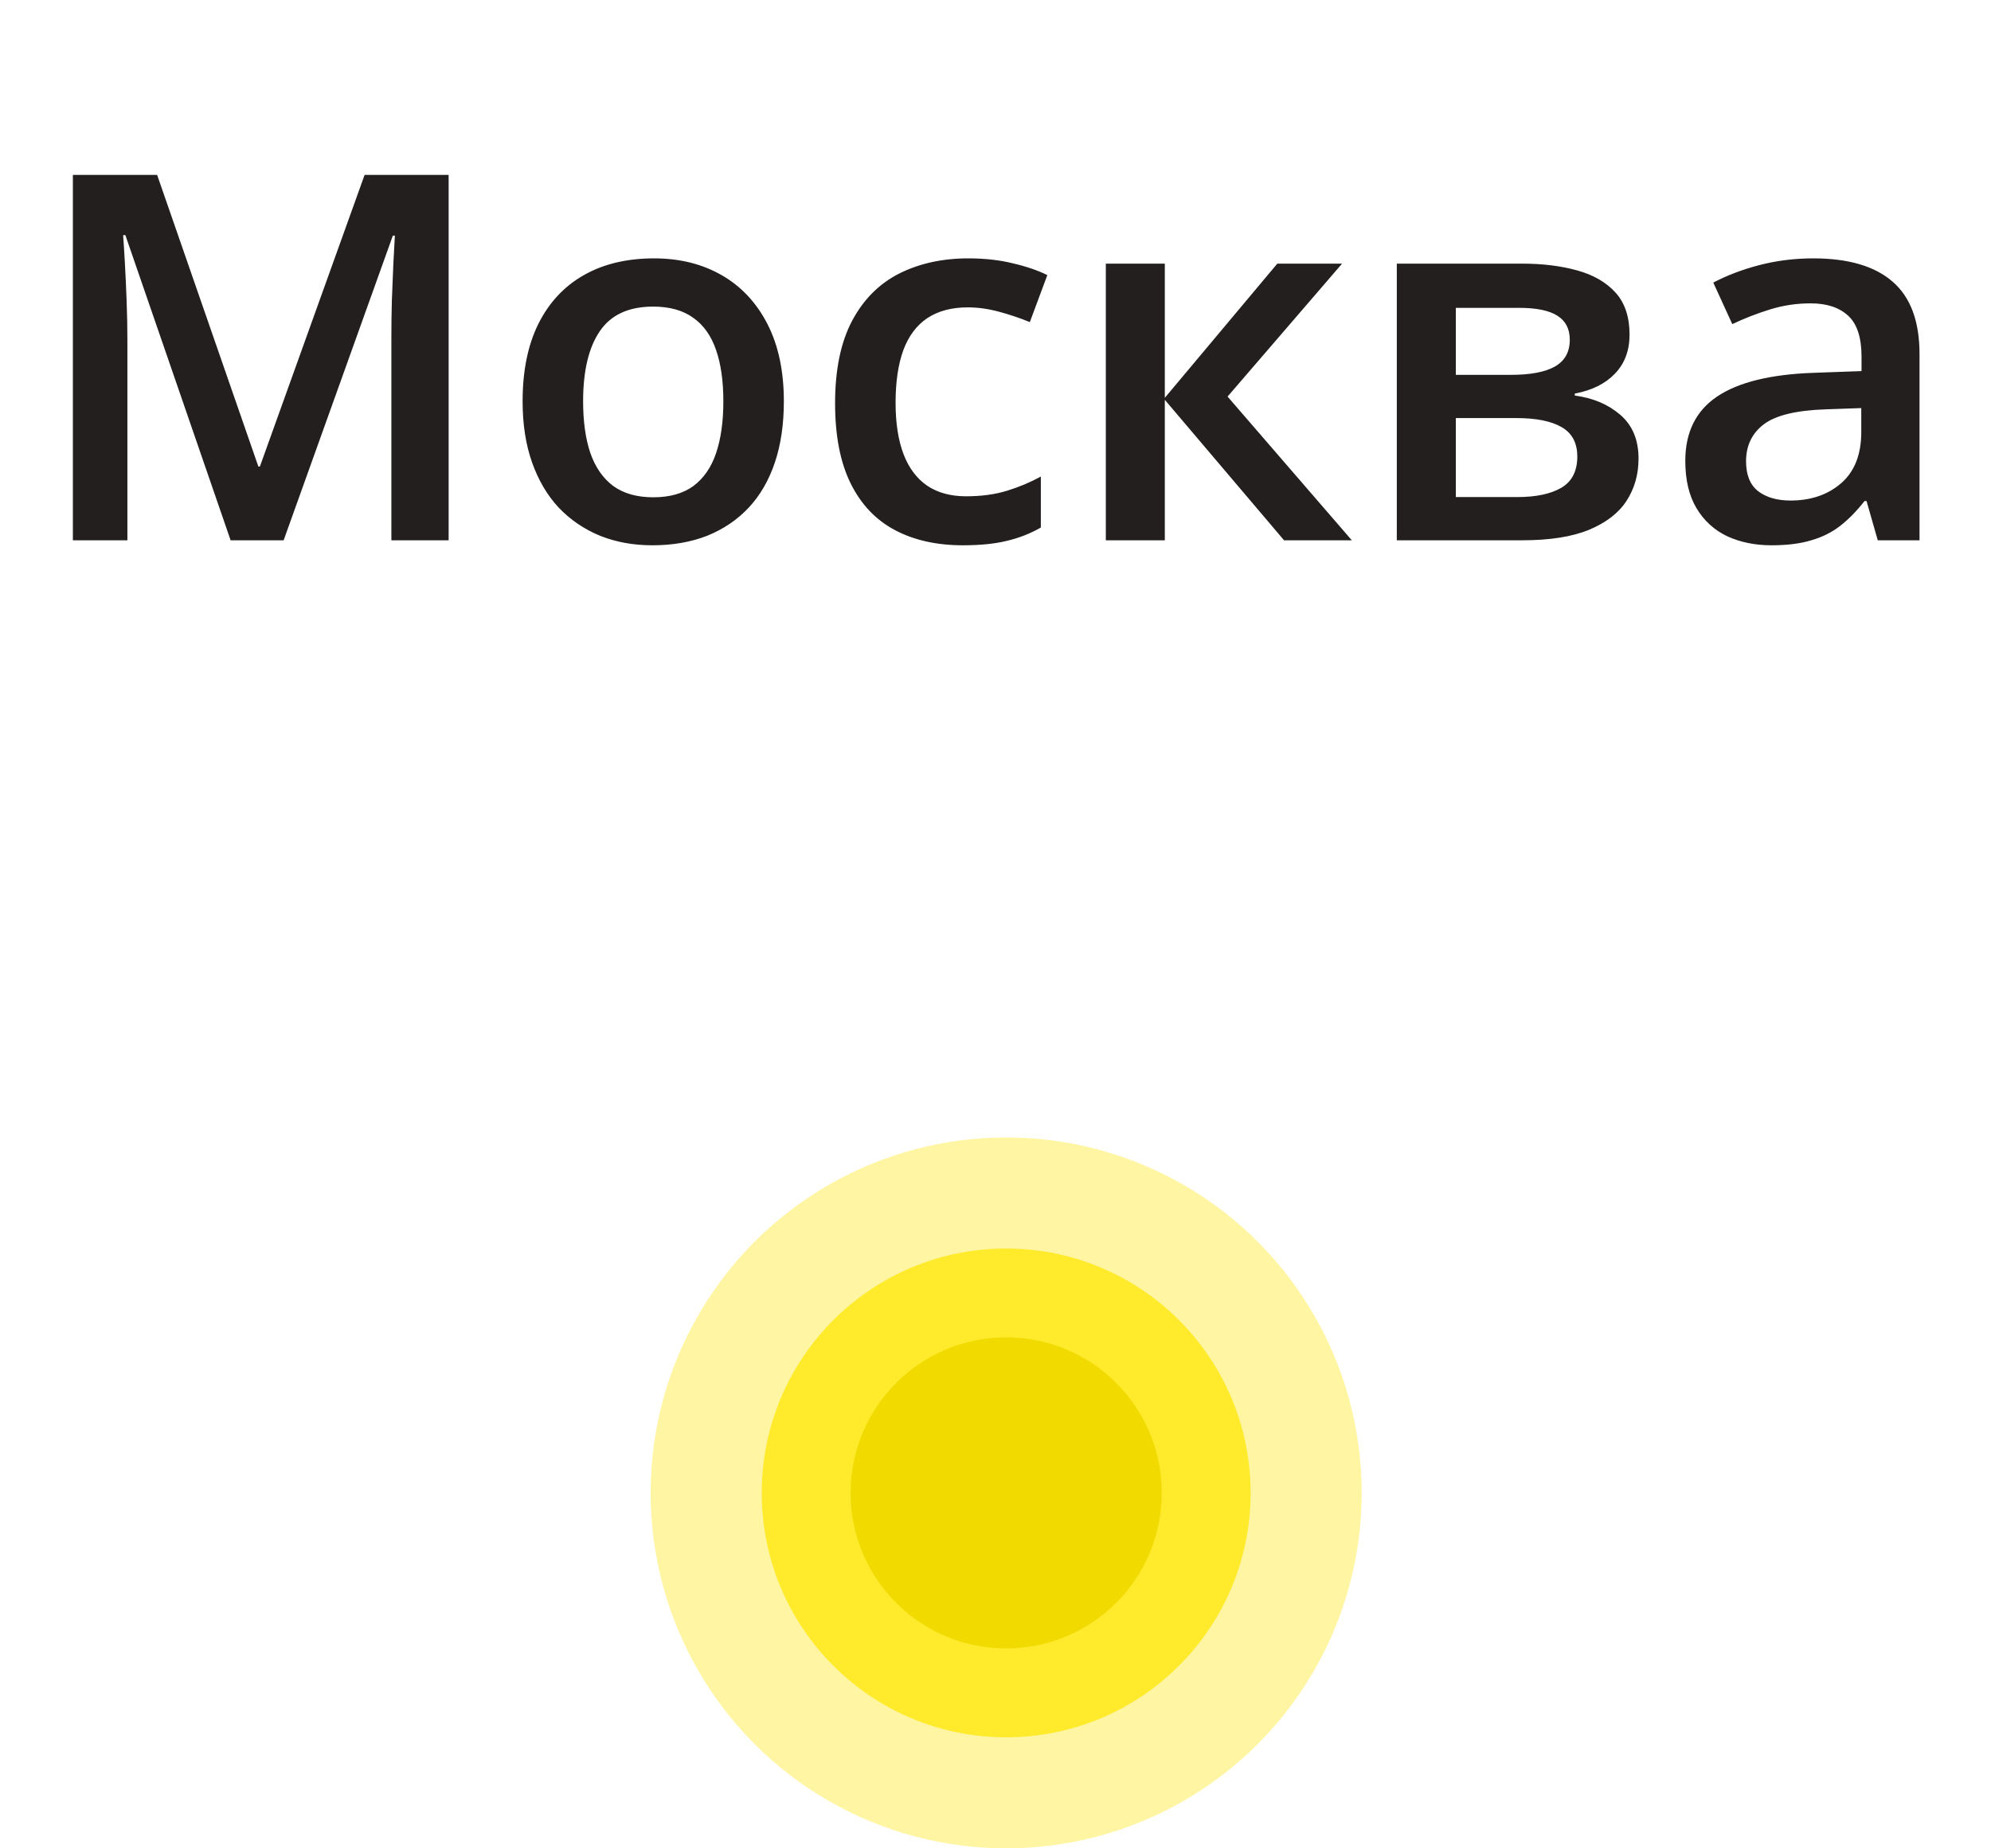 <svg width="70" height="65" viewBox="0 0 70 65" fill="none" xmlns="http://www.w3.org/2000/svg">
<path d="M8.108 19L4.408 8.269H4.329C4.347 8.509 4.367 8.837 4.391 9.253C4.414 9.669 4.435 10.114 4.452 10.589C4.47 11.063 4.479 11.518 4.479 11.951V19H2.562V6.15H5.524L9.084 16.407H9.137L12.819 6.15H15.773V19H13.76V11.846C13.76 11.453 13.766 11.028 13.777 10.571C13.795 10.114 13.812 9.681 13.83 9.271C13.854 8.86 13.871 8.532 13.883 8.286H13.812L9.972 19H8.108ZM27.559 14.113C27.559 14.922 27.453 15.64 27.242 16.267C27.031 16.894 26.724 17.424 26.319 17.857C25.915 18.285 25.429 18.613 24.86 18.842C24.292 19.064 23.65 19.176 22.936 19.176C22.268 19.176 21.655 19.064 21.099 18.842C20.542 18.613 20.059 18.285 19.648 17.857C19.244 17.424 18.931 16.894 18.708 16.267C18.485 15.64 18.374 14.922 18.374 14.113C18.374 13.041 18.559 12.133 18.928 11.389C19.303 10.639 19.836 10.067 20.527 9.675C21.219 9.282 22.042 9.086 22.997 9.086C23.894 9.086 24.685 9.282 25.37 9.675C26.056 10.067 26.592 10.639 26.979 11.389C27.365 12.139 27.559 13.047 27.559 14.113ZM20.501 14.113C20.501 14.822 20.586 15.429 20.756 15.933C20.932 16.436 21.201 16.823 21.564 17.093C21.928 17.356 22.396 17.488 22.971 17.488C23.545 17.488 24.014 17.356 24.377 17.093C24.74 16.823 25.007 16.436 25.177 15.933C25.347 15.429 25.432 14.822 25.432 14.113C25.432 13.404 25.347 12.804 25.177 12.312C25.007 11.813 24.74 11.435 24.377 11.178C24.014 10.914 23.542 10.782 22.962 10.782C22.106 10.782 21.482 11.069 21.09 11.644C20.697 12.218 20.501 13.041 20.501 14.113ZM33.852 19.176C32.932 19.176 32.135 18.997 31.461 18.64C30.787 18.282 30.269 17.734 29.905 16.996C29.542 16.258 29.36 15.32 29.36 14.184C29.36 13 29.56 12.033 29.958 11.283C30.356 10.533 30.907 9.979 31.61 9.622C32.319 9.265 33.131 9.086 34.045 9.086C34.625 9.086 35.149 9.145 35.618 9.262C36.093 9.373 36.494 9.511 36.822 9.675L36.207 11.327C35.85 11.181 35.483 11.058 35.108 10.958C34.733 10.858 34.373 10.809 34.027 10.809C33.459 10.809 32.984 10.935 32.603 11.187C32.228 11.438 31.947 11.813 31.76 12.312C31.578 12.81 31.487 13.428 31.487 14.166C31.487 14.881 31.581 15.484 31.769 15.977C31.956 16.463 32.234 16.832 32.603 17.084C32.973 17.33 33.427 17.453 33.966 17.453C34.499 17.453 34.977 17.389 35.398 17.26C35.82 17.131 36.219 16.964 36.594 16.759V18.552C36.225 18.763 35.829 18.918 35.407 19.018C34.985 19.123 34.467 19.176 33.852 19.176ZM44.908 9.271H47.185L43.159 13.946L47.527 19H45.145L40.953 14.06V19H38.879V9.271H40.953V13.99L44.908 9.271ZM57.292 11.767C57.292 12.329 57.119 12.789 56.773 13.146C56.434 13.498 55.965 13.729 55.367 13.841V13.911C56.006 13.993 56.539 14.219 56.967 14.588C57.395 14.957 57.608 15.47 57.608 16.126C57.608 16.683 57.468 17.178 57.187 17.611C56.911 18.039 56.472 18.379 55.868 18.631C55.27 18.877 54.488 19 53.522 19H49.109V9.271H53.504C54.23 9.271 54.878 9.35 55.446 9.508C56.02 9.666 56.472 9.927 56.8 10.29C57.128 10.653 57.292 11.146 57.292 11.767ZM55.455 16.056C55.455 15.575 55.27 15.229 54.901 15.019C54.538 14.808 54.005 14.702 53.302 14.702H51.184V17.48H53.346C54.002 17.48 54.518 17.371 54.893 17.154C55.268 16.932 55.455 16.565 55.455 16.056ZM55.191 11.951C55.191 11.57 55.048 11.289 54.761 11.107C54.474 10.92 54.023 10.826 53.407 10.826H51.184V13.182H53.126C53.806 13.182 54.318 13.085 54.664 12.892C55.016 12.692 55.191 12.379 55.191 11.951ZM63.752 9.086C64.982 9.086 65.911 9.358 66.538 9.903C67.171 10.448 67.487 11.298 67.487 12.452V19H66.019L65.624 17.62H65.554C65.278 17.972 64.994 18.262 64.701 18.49C64.408 18.719 64.068 18.889 63.682 19C63.301 19.117 62.835 19.176 62.284 19.176C61.704 19.176 61.185 19.07 60.728 18.859C60.272 18.643 59.911 18.314 59.648 17.875C59.384 17.436 59.252 16.879 59.252 16.205C59.252 15.203 59.624 14.45 60.368 13.946C61.118 13.442 62.249 13.164 63.761 13.111L65.448 13.05V12.54C65.448 11.866 65.29 11.386 64.974 11.099C64.663 10.812 64.224 10.668 63.655 10.668C63.169 10.668 62.697 10.738 62.24 10.879C61.783 11.02 61.338 11.192 60.904 11.398L60.236 9.938C60.711 9.687 61.25 9.481 61.853 9.323C62.463 9.165 63.096 9.086 63.752 9.086ZM65.439 14.351L64.183 14.395C63.151 14.43 62.428 14.605 62.012 14.922C61.596 15.238 61.388 15.672 61.388 16.223C61.388 16.703 61.531 17.055 61.818 17.277C62.105 17.494 62.483 17.602 62.952 17.602C63.667 17.602 64.259 17.4 64.728 16.996C65.202 16.586 65.439 15.985 65.439 15.194V14.351Z" fill="#231F1F"/>
<circle cx="35.375" cy="52.5" r="12.5" fill="#FFED47" fill-opacity="0.5"/>
<circle cx="35.375" cy="52.501" r="8.594" fill="#FFEA2C"/>
<circle cx="35.375" cy="52.5" r="5.469" fill="#F1DA00"/>
</svg>
